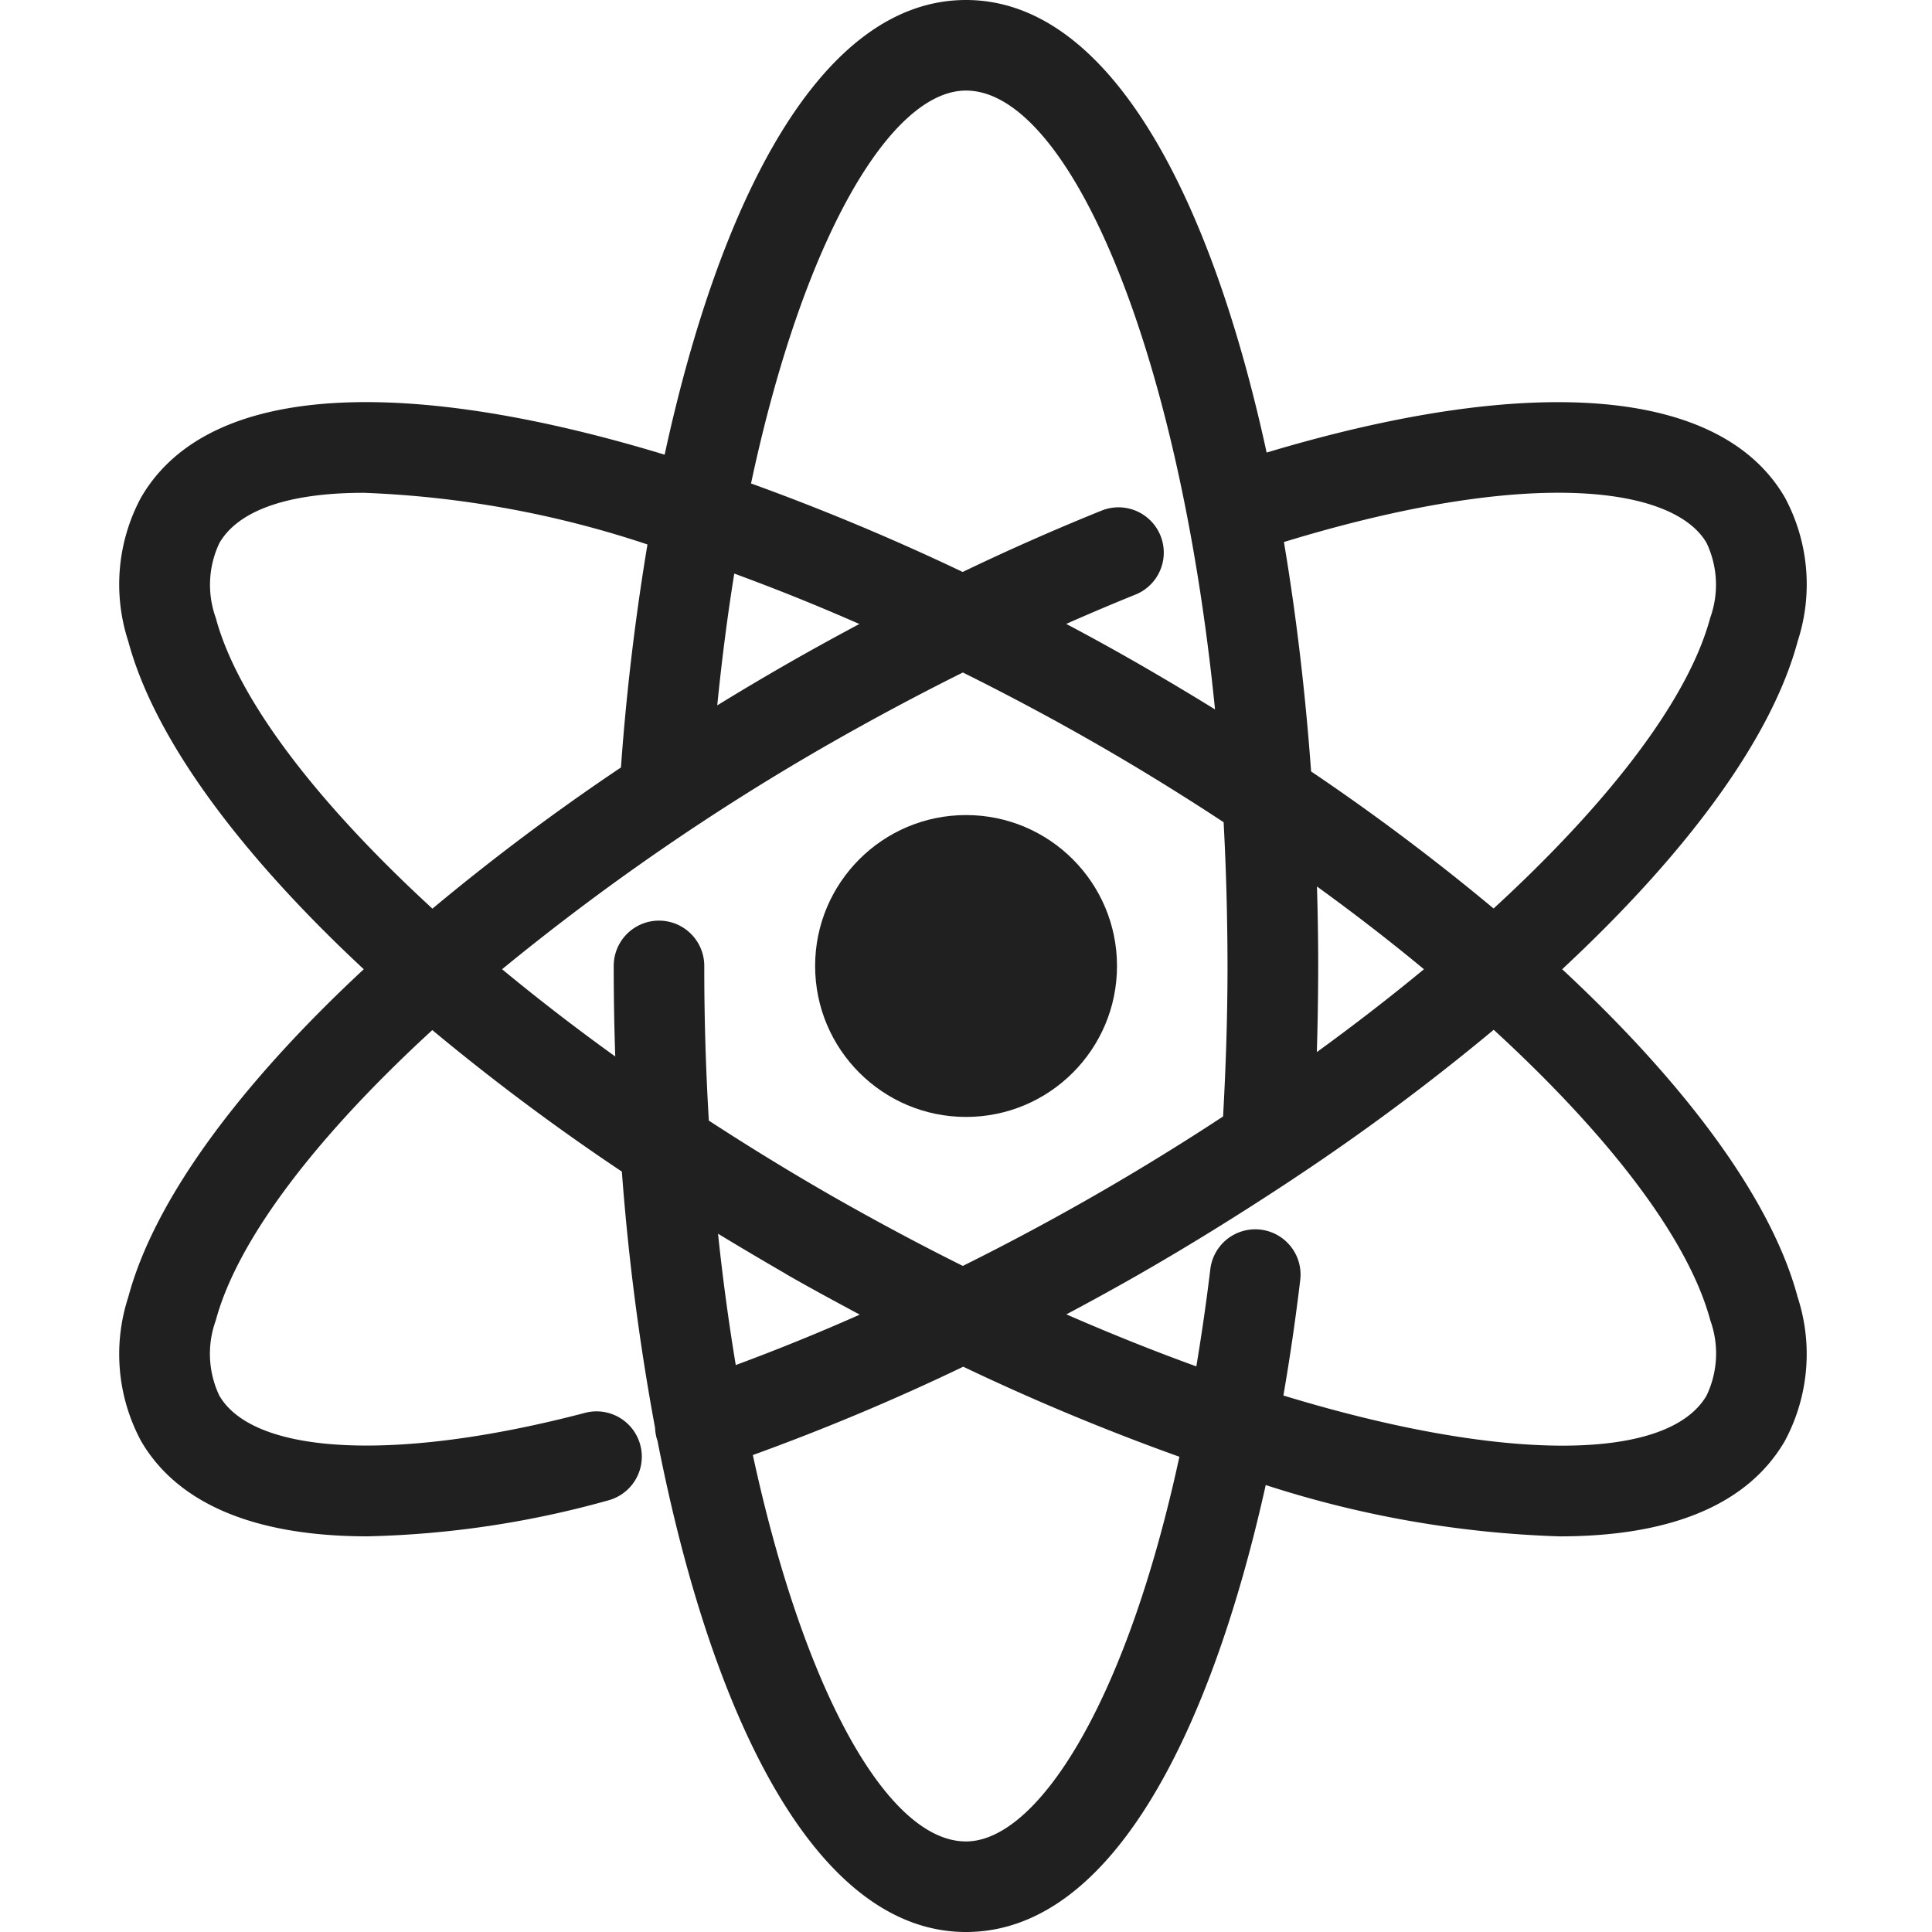 <svg xmlns="http://www.w3.org/2000/svg" viewBox="0 0 64 64" aria-labelledby="title" aria-describedby="desc"><path data-name="layer2" d="M51.749 32.107c4.144-3.855 6.943-7.658 7.8-10.86a6.079 6.079 0 0 0-.423-4.768c-2.1-3.621-8.32-4.141-17.167-1.487C40.093 6.408 36.725 0 32 0c-4.8 0-8.146 6.592-9.983 15.062-8.064-2.453-15.01-2.6-17.344 1.417a6.079 6.079 0 0 0-.423 4.768c.858 3.2 3.657 7 7.8 10.86-4.144 3.855-6.943 7.657-7.8 10.859a6.084 6.084 0 0 0 .423 4.77c1.218 2.095 3.8 3.157 7.5 3.157a32.133 32.133 0 0 0 8.008-1.2 1.5 1.5 0 0 0-.764-2.9c-6.232 1.641-11 1.419-12.152-.562a3.239 3.239 0 0 1-.119-2.484c.721-2.69 3.343-6.108 7.175-9.624a74.991 74.991 0 0 0 6.279 4.688 78.4 78.4 0 0 0 1.1 8.489 1.482 1.482 0 0 0 .07.4l.008.016C23.58 56.94 27.043 64 32 64c4.909 0 8.155-6.831 9.929-14.806a35.044 35.044 0 0 0 9.738 1.7c3.494 0 6.175-.951 7.458-3.16a6.084 6.084 0 0 0 .423-4.77c-.856-3.2-3.655-7.002-7.799-10.857zm4.784-14.12a3.236 3.236 0 0 1 .119 2.483c-.721 2.69-3.343 6.108-7.175 9.625a74.633 74.633 0 0 0-6.045-4.54c-.189-2.6-.49-5.163-.9-7.6 8.181-2.502 12.919-1.833 14.001.032zm-9.363 14.12q-1.669 1.38-3.548 2.745.043-1.419.045-2.852 0-1.314-.041-2.634 1.874 1.357 3.544 2.741zM32 3c3.355 0 7.033 8.343 8.249 20.5a98.2 98.2 0 0 0-2.492-1.487q-1.2-.691-2.437-1.345a74.81 74.81 0 0 1 2.3-.974 1.5 1.5 0 0 0-1.115-2.785 78.36 78.36 0 0 0-4.615 2.038 77.88 77.88 0 0 0-7.011-2.932C26.629 7.8 29.537 3 32 3zm-3.533 17.671c-.809.432-1.618.876-2.424 1.339q-1.164.668-2.283 1.356c.153-1.528.341-2.986.564-4.365a70.328 70.328 0 0 1 4.143 1.67zm-21.318-.2a3.236 3.236 0 0 1 .119-2.483c.642-1.105 2.331-1.663 4.78-1.663a33.584 33.584 0 0 1 9.4 1.711c-.4 2.4-.7 4.888-.878 7.387a74.928 74.928 0 0 0-6.245 4.677c-3.833-3.522-6.455-6.94-7.176-9.629zm9.482 11.637a78.987 78.987 0 0 1 10.9-7.5 88.417 88.417 0 0 1 4.365-2.331c1.435.714 2.892 1.486 4.366 2.331s2.9 1.727 4.272 2.629q.125 2.312.129 4.76c0 1.679-.055 3.349-.147 4.987a82.578 82.578 0 0 1-8.621 4.951q-2.152-1.071-4.365-2.334a84.83 84.83 0 0 1-4.049-2.48 85.002 85.002 0 0 1-.151-5.124 1.5 1.5 0 0 0-3 0q0 1.5.051 3a71.137 71.137 0 0 1-3.75-2.89zm9.411 10.1c.8.46 1.618.9 2.438 1.341a70.219 70.219 0 0 1-4.107 1.67 73.178 73.178 0 0 1-.587-4.35q1.114.675 2.257 1.336zM32 61c-2.586 0-5.366-4.962-7.061-12.8a75.57 75.57 0 0 0 6.97-2.926 76.707 76.707 0 0 0 7.16 2.983C37.268 56.573 34.314 61 32 61zm24.533-14.772c-1.278 2.2-6.711 2.23-14.019 0a73.22 73.22 0 0 0 .559-3.836 1.5 1.5 0 0 0-2.979-.354 70.139 70.139 0 0 1-.464 3.225q-2.084-.754-4.305-1.723a89.365 89.365 0 0 0 2.433-1.34c1.742-1 3.4-2.036 5-3.093.029-.017.056-.037.083-.056a75.5 75.5 0 0 0 6.64-4.938c3.832 3.517 6.454 6.934 7.175 9.624a3.239 3.239 0 0 1-.123 2.491z" fill="#202020"/><circle data-name="layer1" cx="32.002" cy="32" r="5" fill="#202020"/></svg>
